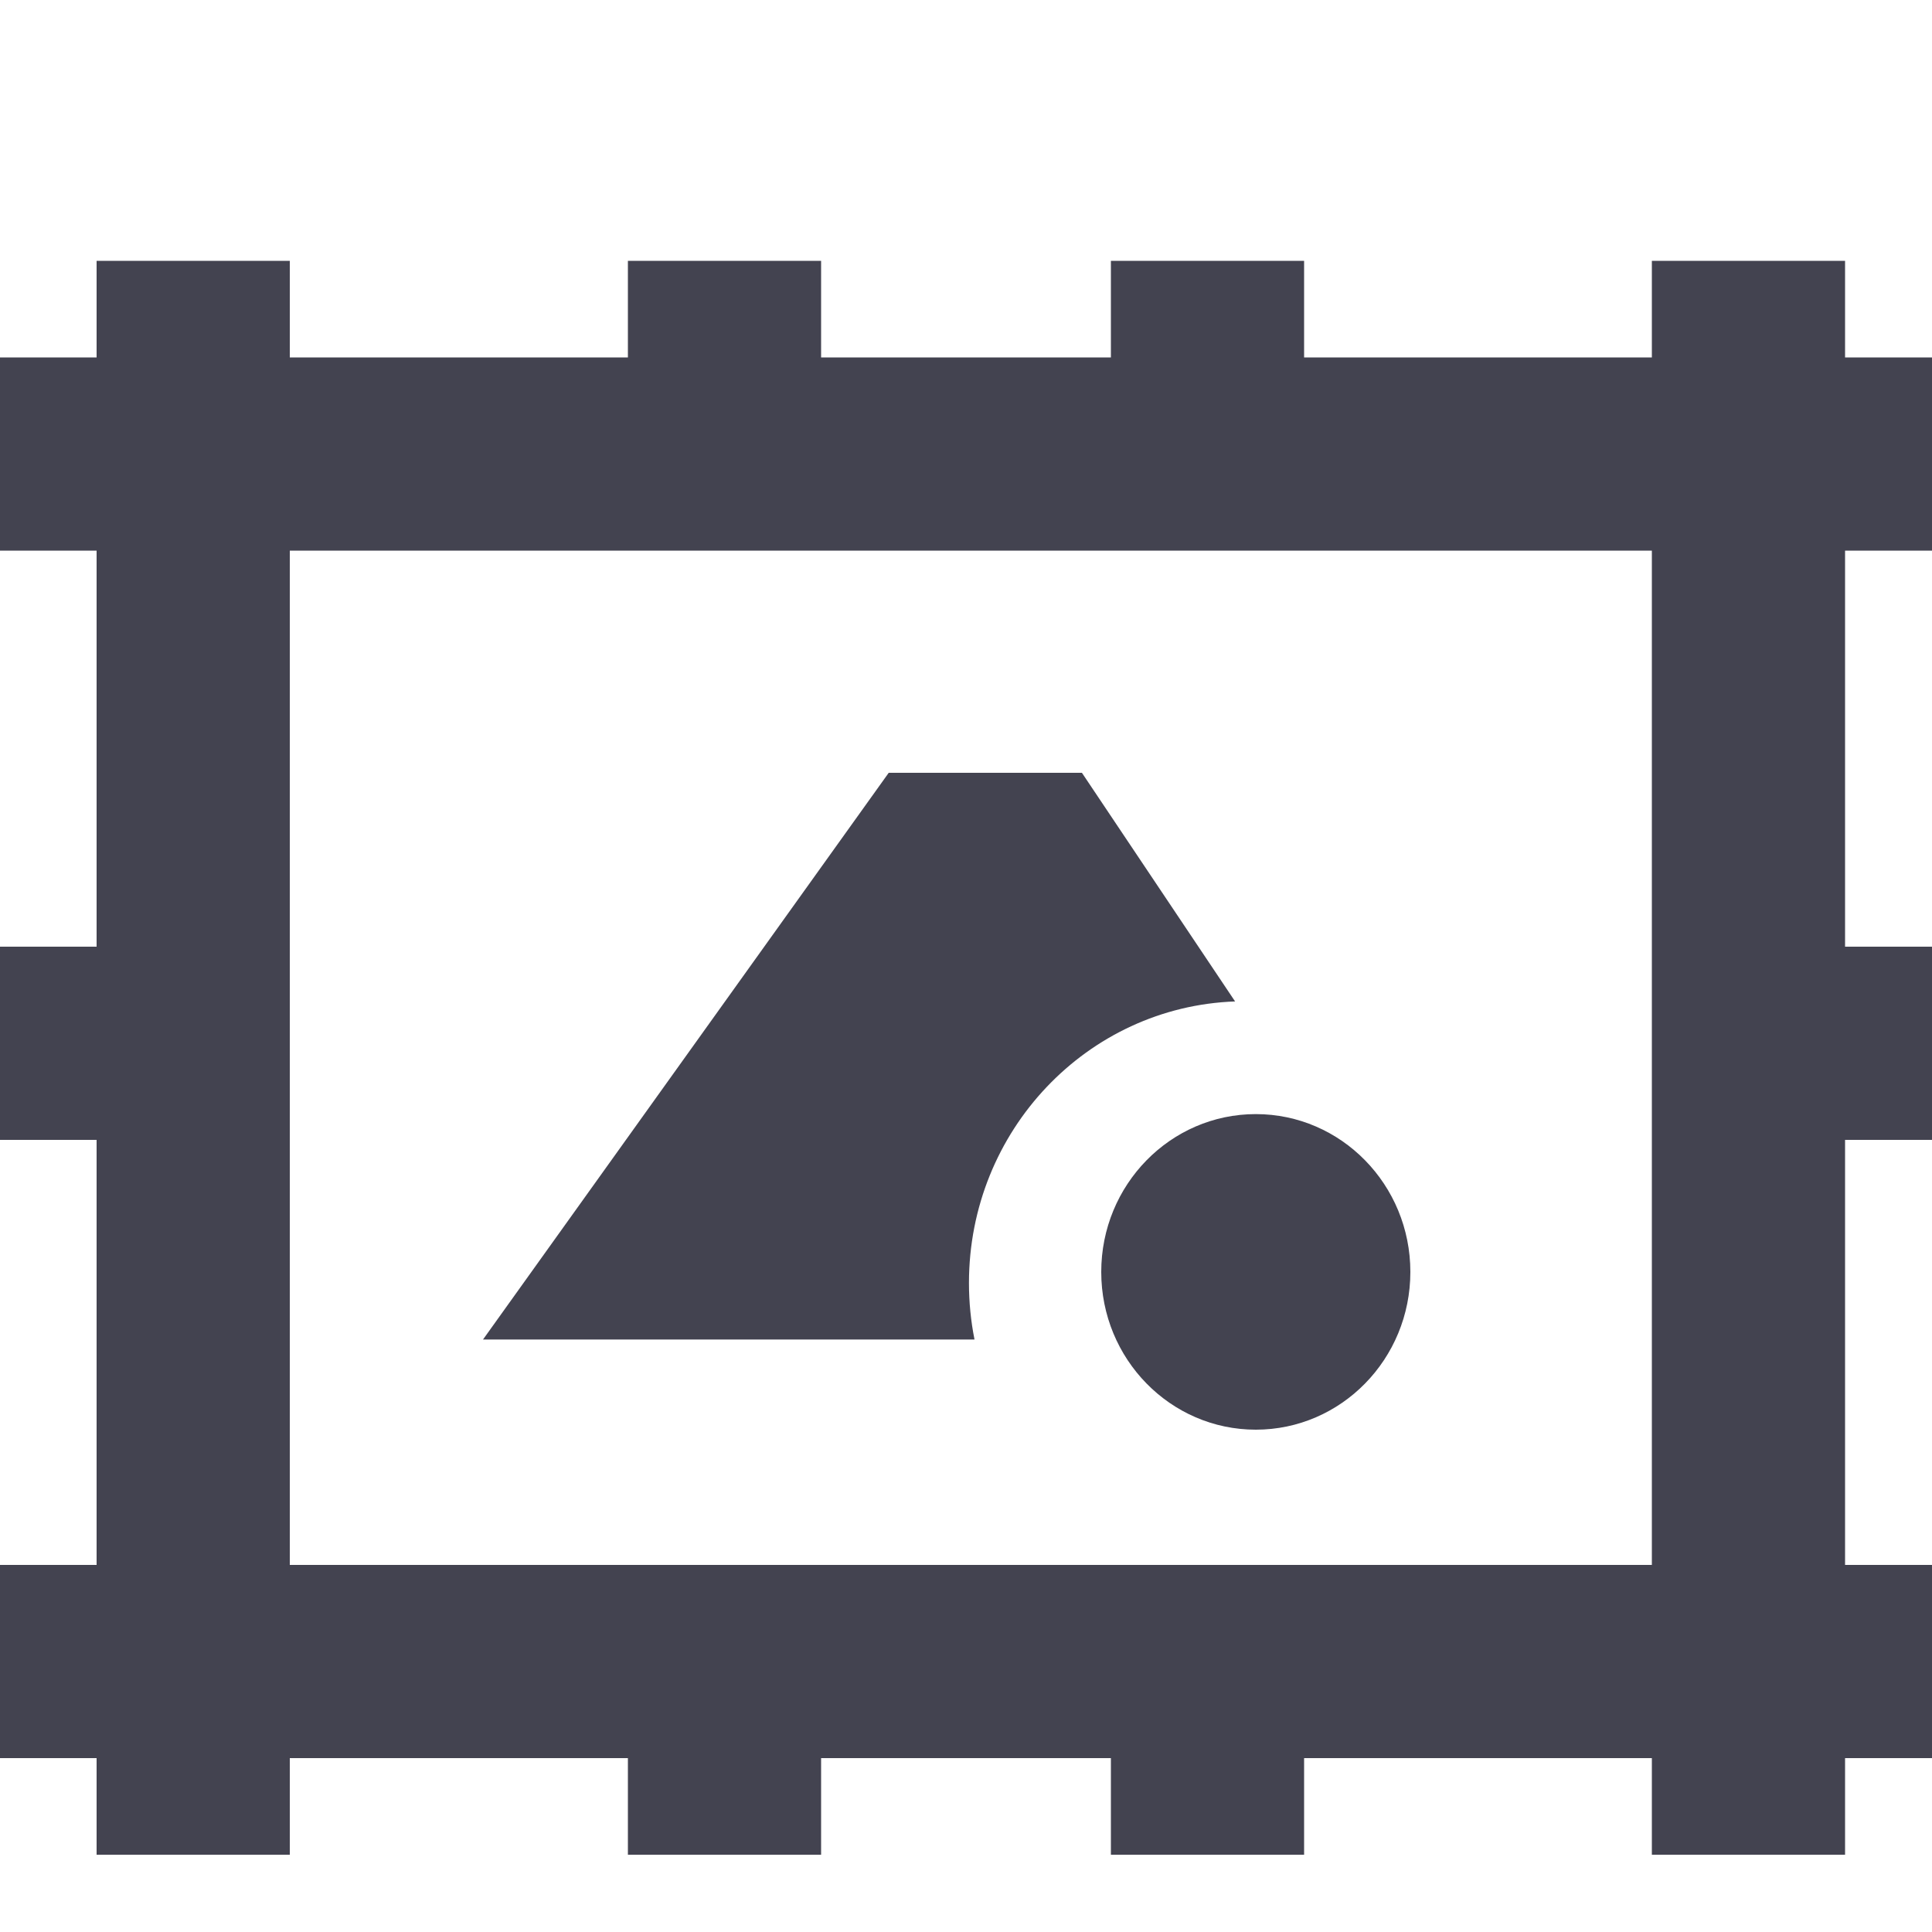 <svg xmlns="http://www.w3.org/2000/svg" xmlns:svg="http://www.w3.org/2000/svg" id="svg11278" width="1000" height="1000" version="1.1"><g id="layer1" transform="translate(0,-52.362)"><path style="fill:#434350;fill-opacity:1;stroke:none;display:inline" id="path13236-6" d="m 50,187.362 0,50 -50,0 0,100 50,0 0,205 -50,0 0,100 50,0 0,220 -50,0 0,100 50,0 0,50 100,0 0,-50 175,0 0,50 100,0 0,-50 150,0 0,50 100,0 0,-50 180,0 0,50 100,0 0,-50 50,0 0,-100 -50,0 0,-220 50,0 0,-100 -50,0 0,-205 50,0 0,-100 -50,0 0,-50 -100,0 0,50 -180,0 0,-50 -100,0 0,50 -150,0 0,-50 -100,0 0,50 -175,0 0,-50 -100,0 z m 100,150 705,0 0,525 -705,0 0,-525 z m 310,115 -210,293.344 254.406,0 c -1.888,-9.459 -2.875,-19.253 -2.875,-29.281 0,-78.794 61.221,-142.97 137.75,-145.719 L 560,452.362 l -100,0 z m 190,176.656 c -44.183,0 -80,36.584 -80,81.688 0,45.103 35.817,81.656 80,81.656 44.183,0 80,-36.553 80,-81.656 0,-45.103 -35.817,-81.688 -80,-81.688 z"/></g></svg>